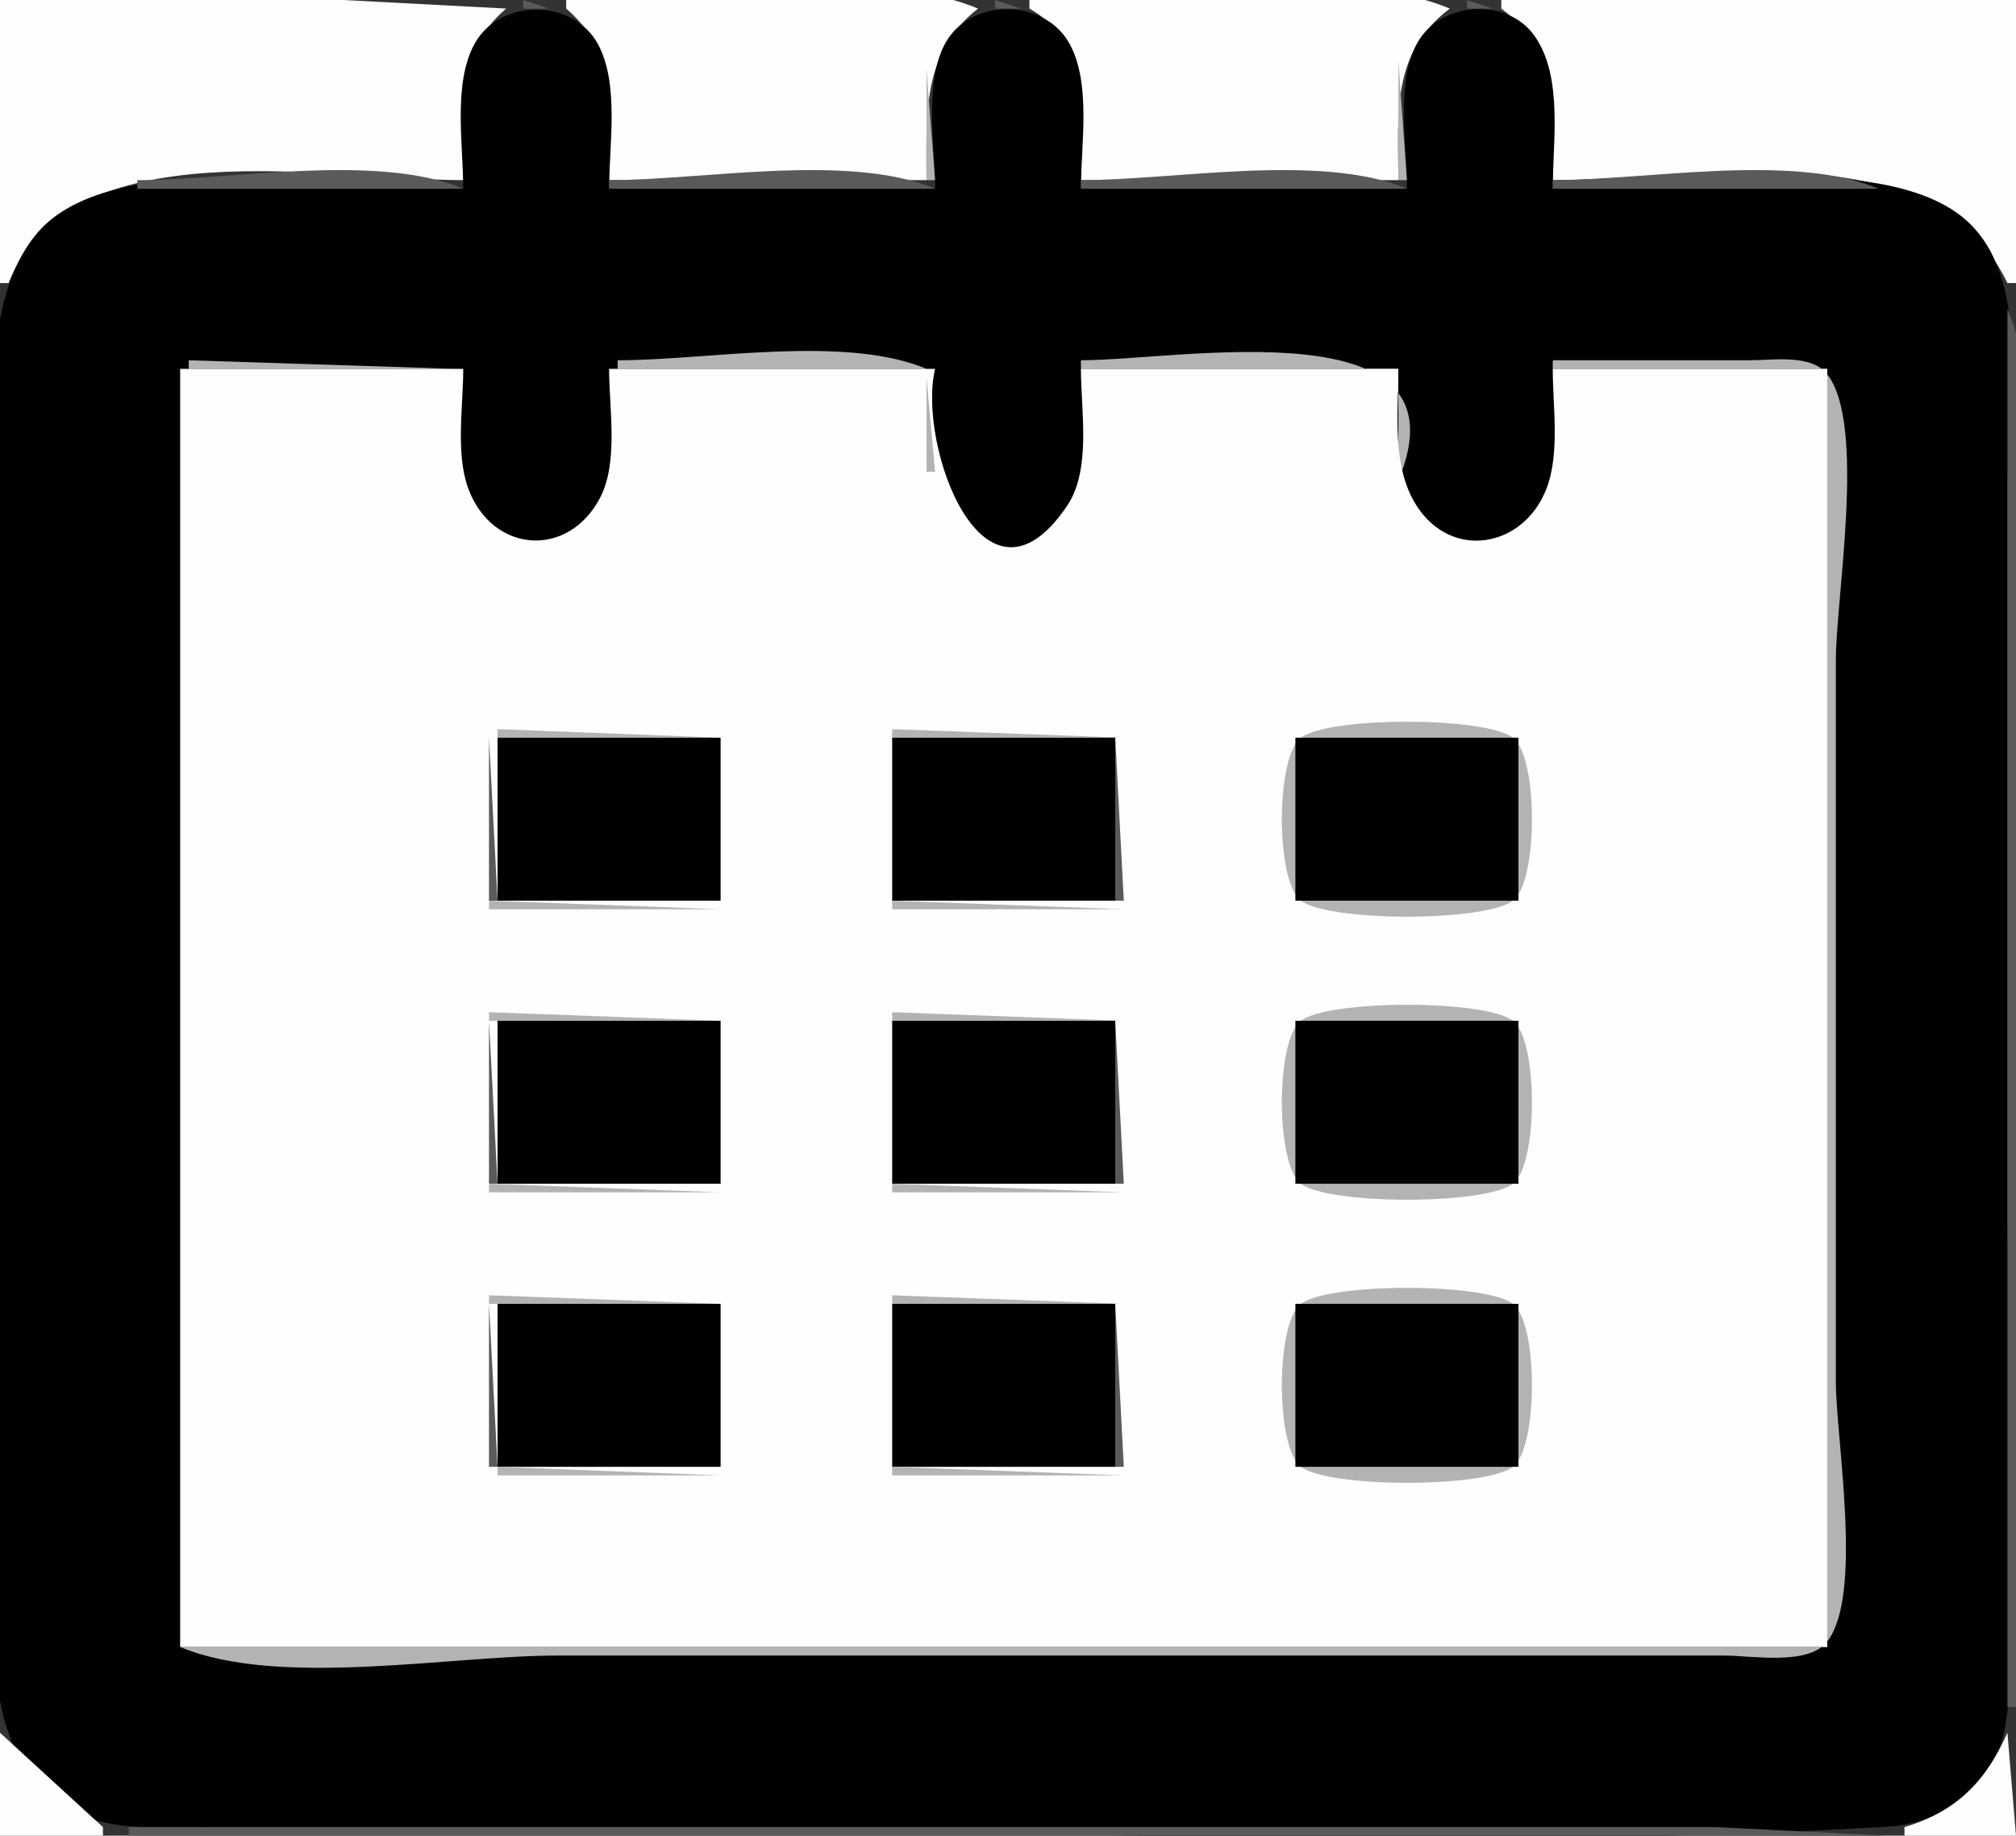 <?xml version="1.0" standalone="yes"?>
<svg xmlns="http://www.w3.org/2000/svg" width="235" height="214">
<rect width="100%" height="100%" fill="#333333" stroke="none"/>
<path style="fill:#fefefe; stroke:none;" d="M0 0L0 33L1 33C8.091 14.709 38.319 21 54 21C54 13.384 52.729 6.377 59 1L40 0L0 0z"/>
<path style="fill:#b3b3b3; stroke:none;" d="M59 0L60 1L59 0z"/>
<path style="fill:#8e8e8e; stroke:none;" d="M60 0L61 1L60 0z"/>
<path style="fill:#5a5a5a; stroke:none;" d="M61 0L61 1L64 1L61 0z"/>
<path style="fill:#8e8e8e; stroke:none;" d="M64 0L65 1L64 0z"/>
<path style="fill:#b3b3b3; stroke:none;" d="M65 0L66 1L65 0z"/>
<path style="fill:#fefefe; stroke:none;" d="M66 0L66 1C72.271 6.377 71 13.384 71 21L108 21C108 13.31 107.431 6.191 114 1C101.586 -4.209 79.526 0 66 0z"/>
<path style="fill:#b3b3b3; stroke:none;" d="M114 0L115 1L114 0z"/>
<path style="fill:#8e8e8e; stroke:none;" d="M115 0L116 1L115 0z"/>
<path style="fill:#5a5a5a; stroke:none;" d="M116 0L116 1L119 1L116 0z"/>
<path style="fill:#8e8e8e; stroke:none;" d="M119 0L120 1L119 0z"/>
<path style="fill:#fefefe; stroke:none;" d="M120 0L120 1C127.545 5.305 126 13.396 126 21L163 21C163 13.157 162.141 6.179 169 1C156.348 -4.309 133.788 0 120 0z"/>
<path style="fill:#b3b3b3; stroke:none;" d="M169 0L170 1L169 0z"/>
<path style="fill:#8e8e8e; stroke:none;" d="M170 0L171 1L170 0z"/>
<path style="fill:#5a5a5a; stroke:none;" d="M171 0L171 1L174 1L171 0z"/>
<path style="fill:#b3b3b3; stroke:none;" d="M174 0L175 1L174 0z"/>
<path style="fill:#fefefe; stroke:none;" d="M175 0L175 1C182.007 6.222 181 13.04 181 21C197.666 21 225.366 14.904 234 33L235 33L235 0L175 0z"/>
<path style="fill:#5a5a5a; stroke:none;" d="M58 1L59 2L58 1z"/>
<path style="fill:#010101; stroke:none;" d="M54 22C41.408 22 13.303 16.715 4.394 27.105C-3.495 36.306 0 54.746 0 66L0 168C0 179.373 -3.964 200.186 5.109 208.786C10.418 213.819 17.245 213 24 213L61 213C113.707 213 167.391 215.995 220 212.957C226.796 212.564 232.695 207.918 233.786 201C236.79 181.959 234 160.29 234 141L234 57C234 47.497 237.082 32.249 228.895 25.419C218.991 17.156 193.318 22 181 22C181 16.52 182.224 8.995 178.91 4.228C175.68 -0.418 167.852 0.177 165.179 5.059C162.679 9.624 164 16.95 164 22L126 22C126 16.879 127.228 9.755 124.682 5.109C121.751 -0.241 113.116 -0.304 110.179 5.059C107.679 9.624 109 16.95 109 22L71 22C71 16.879 72.228 9.755 69.682 5.109C66.769 -0.209 58.231 -0.209 55.318 5.109C52.772 9.755 54 16.879 54 22z"/>
<path style="fill:#5a5a5a; stroke:none;" d="M66 1L67 2L66 1z"/>
<path style="fill:#b3b3b3; stroke:none;" d="M112 1L113 2L112 1z"/>
<path style="fill:#5a5a5a; stroke:none;" d="M121 1L122 2L121 1z"/>
<path style="fill:#b3b3b3; stroke:none;" d="M167 1L168 2L167 1z"/>
<path style="fill:#5a5a5a; stroke:none;" d="M176 1L177 2L176 1z"/>
<path style="fill:#b3b3b3; stroke:none;" d="M56 2L57 3L56 2M68 2L69 3L68 2z"/>
<path style="fill:#8e8e8e; stroke:none;" d="M111 2L112 3L111 2z"/>
<path style="fill:#b3b3b3; stroke:none;" d="M123 2L124 3L123 2z"/>
<path style="fill:#8e8e8e; stroke:none;" d="M166 2L167 3L166 2z"/>
<path style="fill:#b3b3b3; stroke:none;" d="M55 3L56 4L55 3M69 3L70 4L69 3M110 3L111 4L110 3z"/>
<path style="fill:#8e8e8e; stroke:none;" d="M165 3L166 4L165 3z"/>
<path style="fill:#b3b3b3; stroke:none;" d="M164 4L165 5L164 4z"/>
<path style="fill:#5a5a5a; stroke:none;" d="M179 4L180 5L179 4z"/>
<path style="fill:#b3b3b3; stroke:none;" d="M54 5L55 6L54 5M70 5L71 6L70 5z"/>
<path style="fill:#8e8e8e; stroke:none;" d="M109 5L110 6L109 5z"/>
<path style="fill:#b3b3b3; stroke:none;" d="M125 5L126 6L125 5z"/>
<path style="fill:#5a5a5a; stroke:none;" d="M164 5L165 6L164 5M54 6L55 7L54 6M70 6L71 7L70 6M125 6L126 7L125 6z"/>
<path style="fill:#8e8e8e; stroke:none;" d="M180 6L181 7L180 6z"/>
<path style="fill:#b3b3b3; stroke:none;" d="M163 7L163 21L164 21L163 7z"/>
<path style="fill:#5a5a5a; stroke:none;" d="M180 7L181 8L180 7z"/>
<path style="fill:#b3b3b3; stroke:none;" d="M108 8L108 21L109 21L108 8M13 21L14 22L13 21z"/>
<path style="fill:#8e8e8e; stroke:none;" d="M14.667 21.333L15.333 21.667L14.667 21.333z"/>
<path style="fill:#5a5a5a; stroke:none;" d="M16 21L16 22L54 22C43.964 17.789 26.911 21 16 21M71 21L71 22L109 22C98.964 17.789 81.911 21 71 21M126 21L126 22L164 22C153.964 17.789 136.911 21 126 21M181 21L181 22L219 22C208.964 17.789 191.911 21 181 21z"/>
<path style="fill:#8e8e8e; stroke:none;" d="M219.667 21.333L220.333 21.667L219.667 21.333z"/>
<path style="fill:#b3b3b3; stroke:none;" d="M221 21L222 22L221 21z"/>
<path style="fill:#8e8e8e; stroke:none;" d="M10 22L11 23L10 22z"/>
<path style="fill:#5a5a5a; stroke:none;" d="M223 22L224 23L223 22z"/>
<path style="fill:#b3b3b3; stroke:none;" d="M224 22L225 23L224 22z"/>
<path style="fill:#8e8e8e; stroke:none;" d="M8 23L9 24L8 23z"/>
<path style="fill:#b3b3b3; stroke:none;" d="M226 23L227 24L226 23M6 24L7 25L6 24M5 25L6 26L5 25M229 25L230 26L229 25z"/>
<path style="fill:#8e8e8e; stroke:none;" d="M4 26L5 27L4 26z"/>
<path style="fill:#b3b3b3; stroke:none;" d="M230 26L231 27L230 26M3 27L4 28L3 27z"/>
<path style="fill:#5a5a5a; stroke:none;" d="M2 29L3 30L2 29z"/>
<path style="fill:#8e8e8e; stroke:none;" d="M232 29L233 30L232 29z"/>
<path style="fill:#b3b3b3; stroke:none;" d="M1 30L2 31L1 30z"/>
<path style="fill:#5a5a5a; stroke:none;" d="M1 31L2 32L1 31z"/>
<path style="fill:#8e8e8e; stroke:none;" d="M233 31L234 32L233 31z"/>
<path style="fill:#b3b3b3; stroke:none;" d="M0 33L1 34L0 33M234.333 33.667L234.667 34.333L234.333 33.667z"/>
<path style="fill:#5a5a5a; stroke:none;" d="M0.333 34.667L0.667 35.333L0.333 34.667z"/>
<path style="fill:#8e8e8e; stroke:none;" d="M234 35L235 36L234 35z"/>
<path style="fill:#5a5a5a; stroke:none;" d="M234 36L234 199L235 199L235 85C235 71.223 239.306 48.645 234 36z"/>
<path style="fill:#8e8e8e; stroke:none;" d="M21 42L22 43L21 42z"/>
<path style="fill:#b3b3b3; stroke:none;" d="M22 42L22 43L53 43L22 42z"/>
<path style="fill:#8e8e8e; stroke:none;" d="M53 42L54 43L53 42M71 42L72 43L71 42z"/>
<path style="fill:#b3b3b3; stroke:none;" d="M72 42L72 43L108 43C98.44 38.989 82.387 42 72 42z"/>
<path style="fill:#8e8e8e; stroke:none;" d="M108 42L109 43L108 42z"/>
<path style="fill:#b3b3b3; stroke:none;" d="M126 42L126 43L163 43L163 56C171.58 35.553 137.54 42 126 42z"/>
<path style="fill:#8e8e8e; stroke:none;" d="M163 42L164 43L163 42z"/>
<path style="fill:#b3b3b3; stroke:none;" d="M181 42L181 43L213 43L213 192L21 192C32.456 196.807 52.532 193 65 193L168 193L201 193C204.151 193 210.739 194.216 212.972 191.397C217.237 186.012 214 167.786 214 161L214 77C214 69.652 217.566 49.404 212.972 43.603C211.109 41.251 206.617 42.001 204 42L181 42z"/>
<path style="fill:#8e8e8e; stroke:none;" d="M213 42L214 43L213 42z"/>
<path style="fill:#fefefe; stroke:none;" d="M21 43L21 192L213 192L213 43L181 43C181 47.367 181.865 52.859 180.258 56.995C177.58 63.885 169.169 65.351 165.09 58.895C162.2 54.322 163 48.153 163 43L126 43C126 47.862 127.244 54.73 124.397 58.956C114.693 73.359 106.882 51.897 109 43L71 43C71 47.538 72.111 53.842 69.972 57.985C66.284 65.129 57.42 64.53 54.603 56.996C53.073 52.903 54 47.315 54 43L21 43z"/>
<path style="fill:#b3b3b3; stroke:none;" d="M108 44L108 55L109 55L108 44z"/>
<path style="fill:#5a5a5a; stroke:none;" d="M180 56L181 57L180 56M54 57L55 58L54 57M70 57L71 58L70 57z"/>
<path style="fill:#8e8e8e; stroke:none;" d="M125 57L126 58L125 57M180 57L181 58L180 57z"/>
<path style="fill:#b3b3b3; stroke:none;" d="M54 58L55 59L54 58M70 58L71 59L70 58M109 58L110 59L109 58M125 58L126 59L125 58z"/>
<path style="fill:#8e8e8e; stroke:none;" d="M164 58L165 59L164 58z"/>
<path style="fill:#5a5a5a; stroke:none;" d="M55 59L56 60L55 59M69 59L70 60L69 59M124 59L125 60L124 59z"/>
<path style="fill:#8e8e8e; stroke:none;" d="M179 59L180 60L179 59z"/>
<path style="fill:#b3b3b3; stroke:none;" d="M165 60L166 61L165 60z"/>
<path style="fill:#5a5a5a; stroke:none;" d="M178 60L179 61L178 60M122 61L123 62L122 61z"/>
<path style="fill:#b3b3b3; stroke:none;" d="M166 61L167 62L166 61z"/>
<path style="fill:#5a5a5a; stroke:none;" d="M177 61L178 62L177 61z"/>
<path style="fill:#8e8e8e; stroke:none;" d="M58 62L59 63L58 62M66 62L67 63L66 62M113 62L114 63L113 62z"/>
<path style="fill:#b3b3b3; stroke:none;" d="M121 62L122 63L121 62z"/>
<path style="fill:#8e8e8e; stroke:none;" d="M168 62L169 63L168 62z"/>
<path style="fill:#b3b3b3; stroke:none;" d="M176 62L177 63L176 62M60.667 63.333L61.333 63.667L60.667 63.333z"/>
<path style="fill:#8e8e8e; stroke:none;" d="M62 63L63 64L62 63z"/>
<path style="fill:#b3b3b3; stroke:none;" d="M63.667 63.333L64.333 63.667L63.667 63.333M115.667 63.333L116.333 63.667L115.667 63.333z"/>
<path style="fill:#8e8e8e; stroke:none;" d="M117 63L118 64L117 63z"/>
<path style="fill:#b3b3b3; stroke:none;" d="M118.667 63.333L119.333 63.667L118.667 63.333M170.667 63.333L171.333 63.667L170.667 63.333z"/>
<path style="fill:#8e8e8e; stroke:none;" d="M172 63L173 64L172 63z"/>
<path style="fill:#b3b3b3; stroke:none;" d="M173 63L174 64L173 63M58 85L58 86L84 86L58 85M104 85L104 86L131 86L104 85M151.603 86.028C148.699 88.328 148.699 102.672 151.603 104.972C154.787 107.494 173.213 107.494 176.397 104.972C179.301 102.672 179.301 88.328 176.397 86.028C173.213 83.506 154.787 83.506 151.603 86.028z"/>
<path style="fill:#5a5a5a; stroke:none;" d="M57 86L57 105L58 105L57 86z"/>
<path style="fill:#010101; stroke:none;" d="M58 86L58 105L84 105L84 86L58 86M104 86L104 105L130 105L130 86L104 86z"/>
<path style="fill:#5a5a5a; stroke:none;" d="M130 86L130 105L131 105L130 86z"/>
<path style="fill:#010101; stroke:none;" d="M151 86L151 105L177 105L177 86L151 86z"/>
<path style="fill:#b3b3b3; stroke:none;" d="M57 105L57 106L84 106L57 105M104 105L104 106L131 106L104 105M57 118L57 119L84 119L57 118M104 118L104 119L131 119L104 118M151.603 119.028C148.699 121.328 148.699 135.672 151.603 137.972C154.787 140.494 173.213 140.494 176.397 137.972C179.301 135.672 179.301 121.328 176.397 119.028C173.213 116.506 154.787 116.506 151.603 119.028z"/>
<path style="fill:#5a5a5a; stroke:none;" d="M57 119L57 138L58 138L57 119z"/>
<path style="fill:#010101; stroke:none;" d="M58 119L58 138L84 138L84 119L58 119M104 119L104 138L130 138L130 119L104 119z"/>
<path style="fill:#5a5a5a; stroke:none;" d="M130 119L130 138L131 138L130 119z"/>
<path style="fill:#010101; stroke:none;" d="M151 119L151 138L177 138L177 119L151 119z"/>
<path style="fill:#b3b3b3; stroke:none;" d="M57 138L57 139L84 139L57 138M104 138L104 139L131 139L104 138M57 151L57 152L84 152L57 151M104 151L104 152L131 152L104 151M151.603 152.028C148.699 154.328 148.699 168.672 151.603 170.972C154.787 173.494 173.213 173.494 176.397 170.972C179.301 168.672 179.301 154.328 176.397 152.028C173.213 149.506 154.787 149.506 151.603 152.028z"/>
<path style="fill:#5a5a5a; stroke:none;" d="M57 152L57 171L58 171L57 152z"/>
<path style="fill:#010101; stroke:none;" d="M58 152L58 171L84 171L84 152L58 152M104 152L104 171L130 171L130 152L104 152z"/>
<path style="fill:#5a5a5a; stroke:none;" d="M130 152L130 171L131 171L130 152z"/>
<path style="fill:#010101; stroke:none;" d="M151 152L151 171L177 171L177 152L151 152z"/>
<path style="fill:#b3b3b3; stroke:none;" d="M58 171L58 172L84 172L58 171M104 171L104 172L131 172L104 171z"/>
<path style="fill:#8e8e8e; stroke:none;" d="M213 192L214 193L213 192z"/>
<path style="fill:#5a5a5a; stroke:none;" d="M0.333 199.667L0.667 200.333L0.333 199.667z"/>
<path style="fill:#8e8e8e; stroke:none;" d="M234 199L235 200L234 199z"/>
<path style="fill:#b3b3b3; stroke:none;" d="M234.333 200.667L234.667 201.333L234.333 200.667M0 201L1 202L0 201z"/>
<path style="fill:#fefefe; stroke:none;" d="M0 202L0 214L12 214L12 213L0 202M234 202C231.498 207.685 228.008 211.215 222 213L222 214L235 214L234 202z"/>
<path style="fill:#5a5a5a; stroke:none;" d="M233 203L234 204L233 203z"/>
<path style="fill:#b3b3b3; stroke:none;" d="M1 204L2 205L1 204z"/>
<path style="fill:#5a5a5a; stroke:none;" d="M232 205L233 206L232 205z"/>
<path style="fill:#b3b3b3; stroke:none;" d="M2 206L3 207L2 206z"/>
<path style="fill:#8e8e8e; stroke:none;" d="M3 207L4 208L3 207z"/>
<path style="fill:#b3b3b3; stroke:none;" d="M231 207L232 208L231 207z"/>
<path style="fill:#5a5a5a; stroke:none;" d="M4 208L5 209L4 208z"/>
<path style="fill:#b3b3b3; stroke:none;" d="M230 208L231 209L230 208z"/>
<path style="fill:#5a5a5a; stroke:none;" d="M5 209L6 210L5 209z"/>
<path style="fill:#b3b3b3; stroke:none;" d="M229 209L230 210L229 209M6 210L7 211L6 210M228 210L229 211L228 210z"/>
<path style="fill:#5a5a5a; stroke:none;" d="M8 211L9 212L8 211z"/>
<path style="fill:#8e8e8e; stroke:none;" d="M226 211L227 212L226 211z"/>
<path style="fill:#b3b3b3; stroke:none;" d="M9 212L10 213L9 212z"/>
<path style="fill:#5a5a5a; stroke:none;" d="M10 212L11 213L10 212z"/>
<path style="fill:#8e8e8e; stroke:none;" d="M224 212L225 213L224 212z"/>
<path style="fill:#b3b3b3; stroke:none;" d="M12.667 213.333L13.333 213.667L12.667 213.333z"/>
<path style="fill:#8e8e8e; stroke:none;" d="M14 213L15 214L14 213z"/>
<path style="fill:#5a5a5a; stroke:none;" d="M15 213L15 214L220 214L200 213L159 213L15 213z"/>
<path style="fill:#8e8e8e; stroke:none;" d="M220 213L221 214L220 213z"/>
<path style="fill:#b3b3b3; stroke:none;" d="M221 213L222 214L221 213z"/>
</svg>
